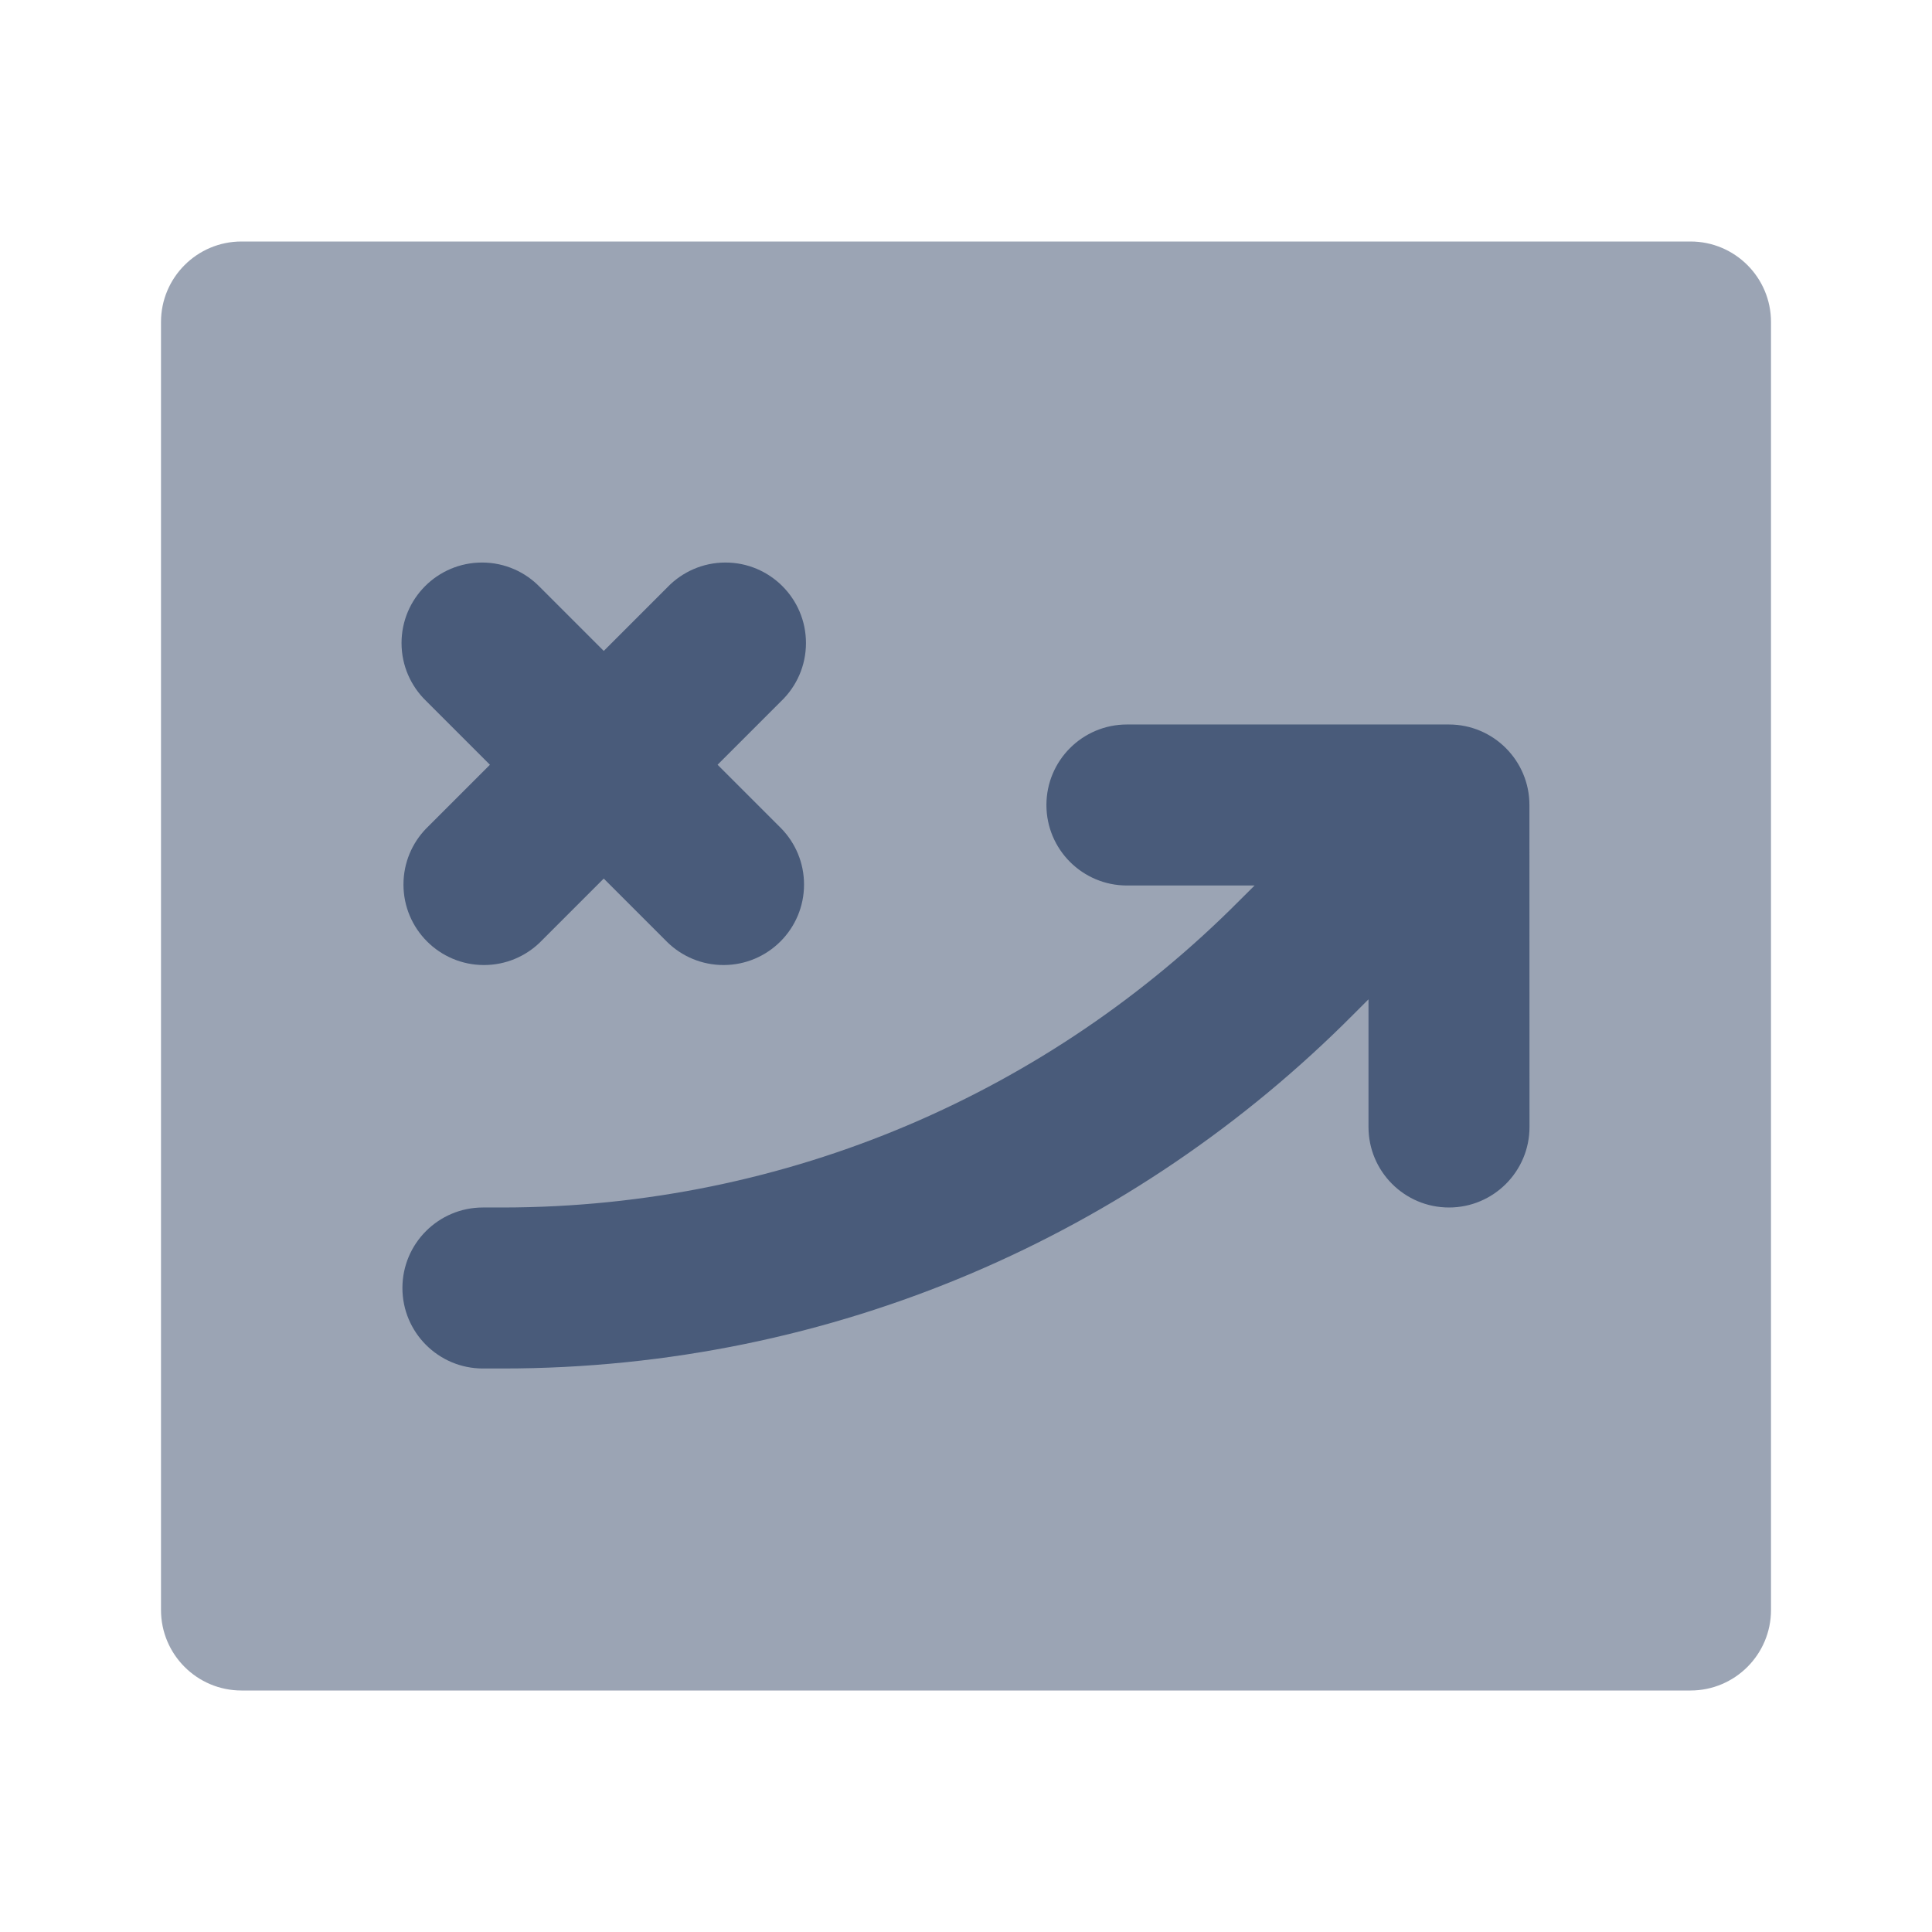 <svg height="512" viewBox="0 0 24 24" width="512" xmlns="http://www.w3.org/2000/svg"><path d="m21 3h-18c-.552 0-1 .448-1 1v16c0 .552.448 1 1 1h18c.552 0 1-.448 1-1v-16c0-.552-.448-1-1-1z" fill="#9ba4b4"/><g fill="#495b7a"><path d="m5.293 8.707c-.188-.182-.305-.437-.305-.719 0-.552.448-1 1-1 .282 0 .537.117.719.305l.793.793.793-.793c.182-.188.437-.305.719-.305.552 0 1 .448 1 1 0 .282-.117.537-.305.719l-.793.793.793.793c.174.18.281.425.281.695 0 .552-.448 1-1 1-.27 0-.515-.107-.695-.281l-.793-.793-.793.793c-.18.174-.425.281-.695.281-.552 0-1-.448-1-1 0-.27.107-.515.281-.695l.793-.793z"/><path d="m19 14c0 .552-.448 1-1 1s-1-.448-1-1v-1.586l-.192.192c-2.699 2.714-6.436 4.394-10.566 4.394-.015 0-.03 0-.045 0h-.198c-.552 0-1-.448-1-1s.448-1 1-1h.2.035c3.579 0 6.818-1.456 9.157-3.807l.001-.001.193-.192h-1.586c-.552 0-1-.448-1-1s.448-1 1-1h4c.552 0 1 .448 1 1z"/></g></svg>